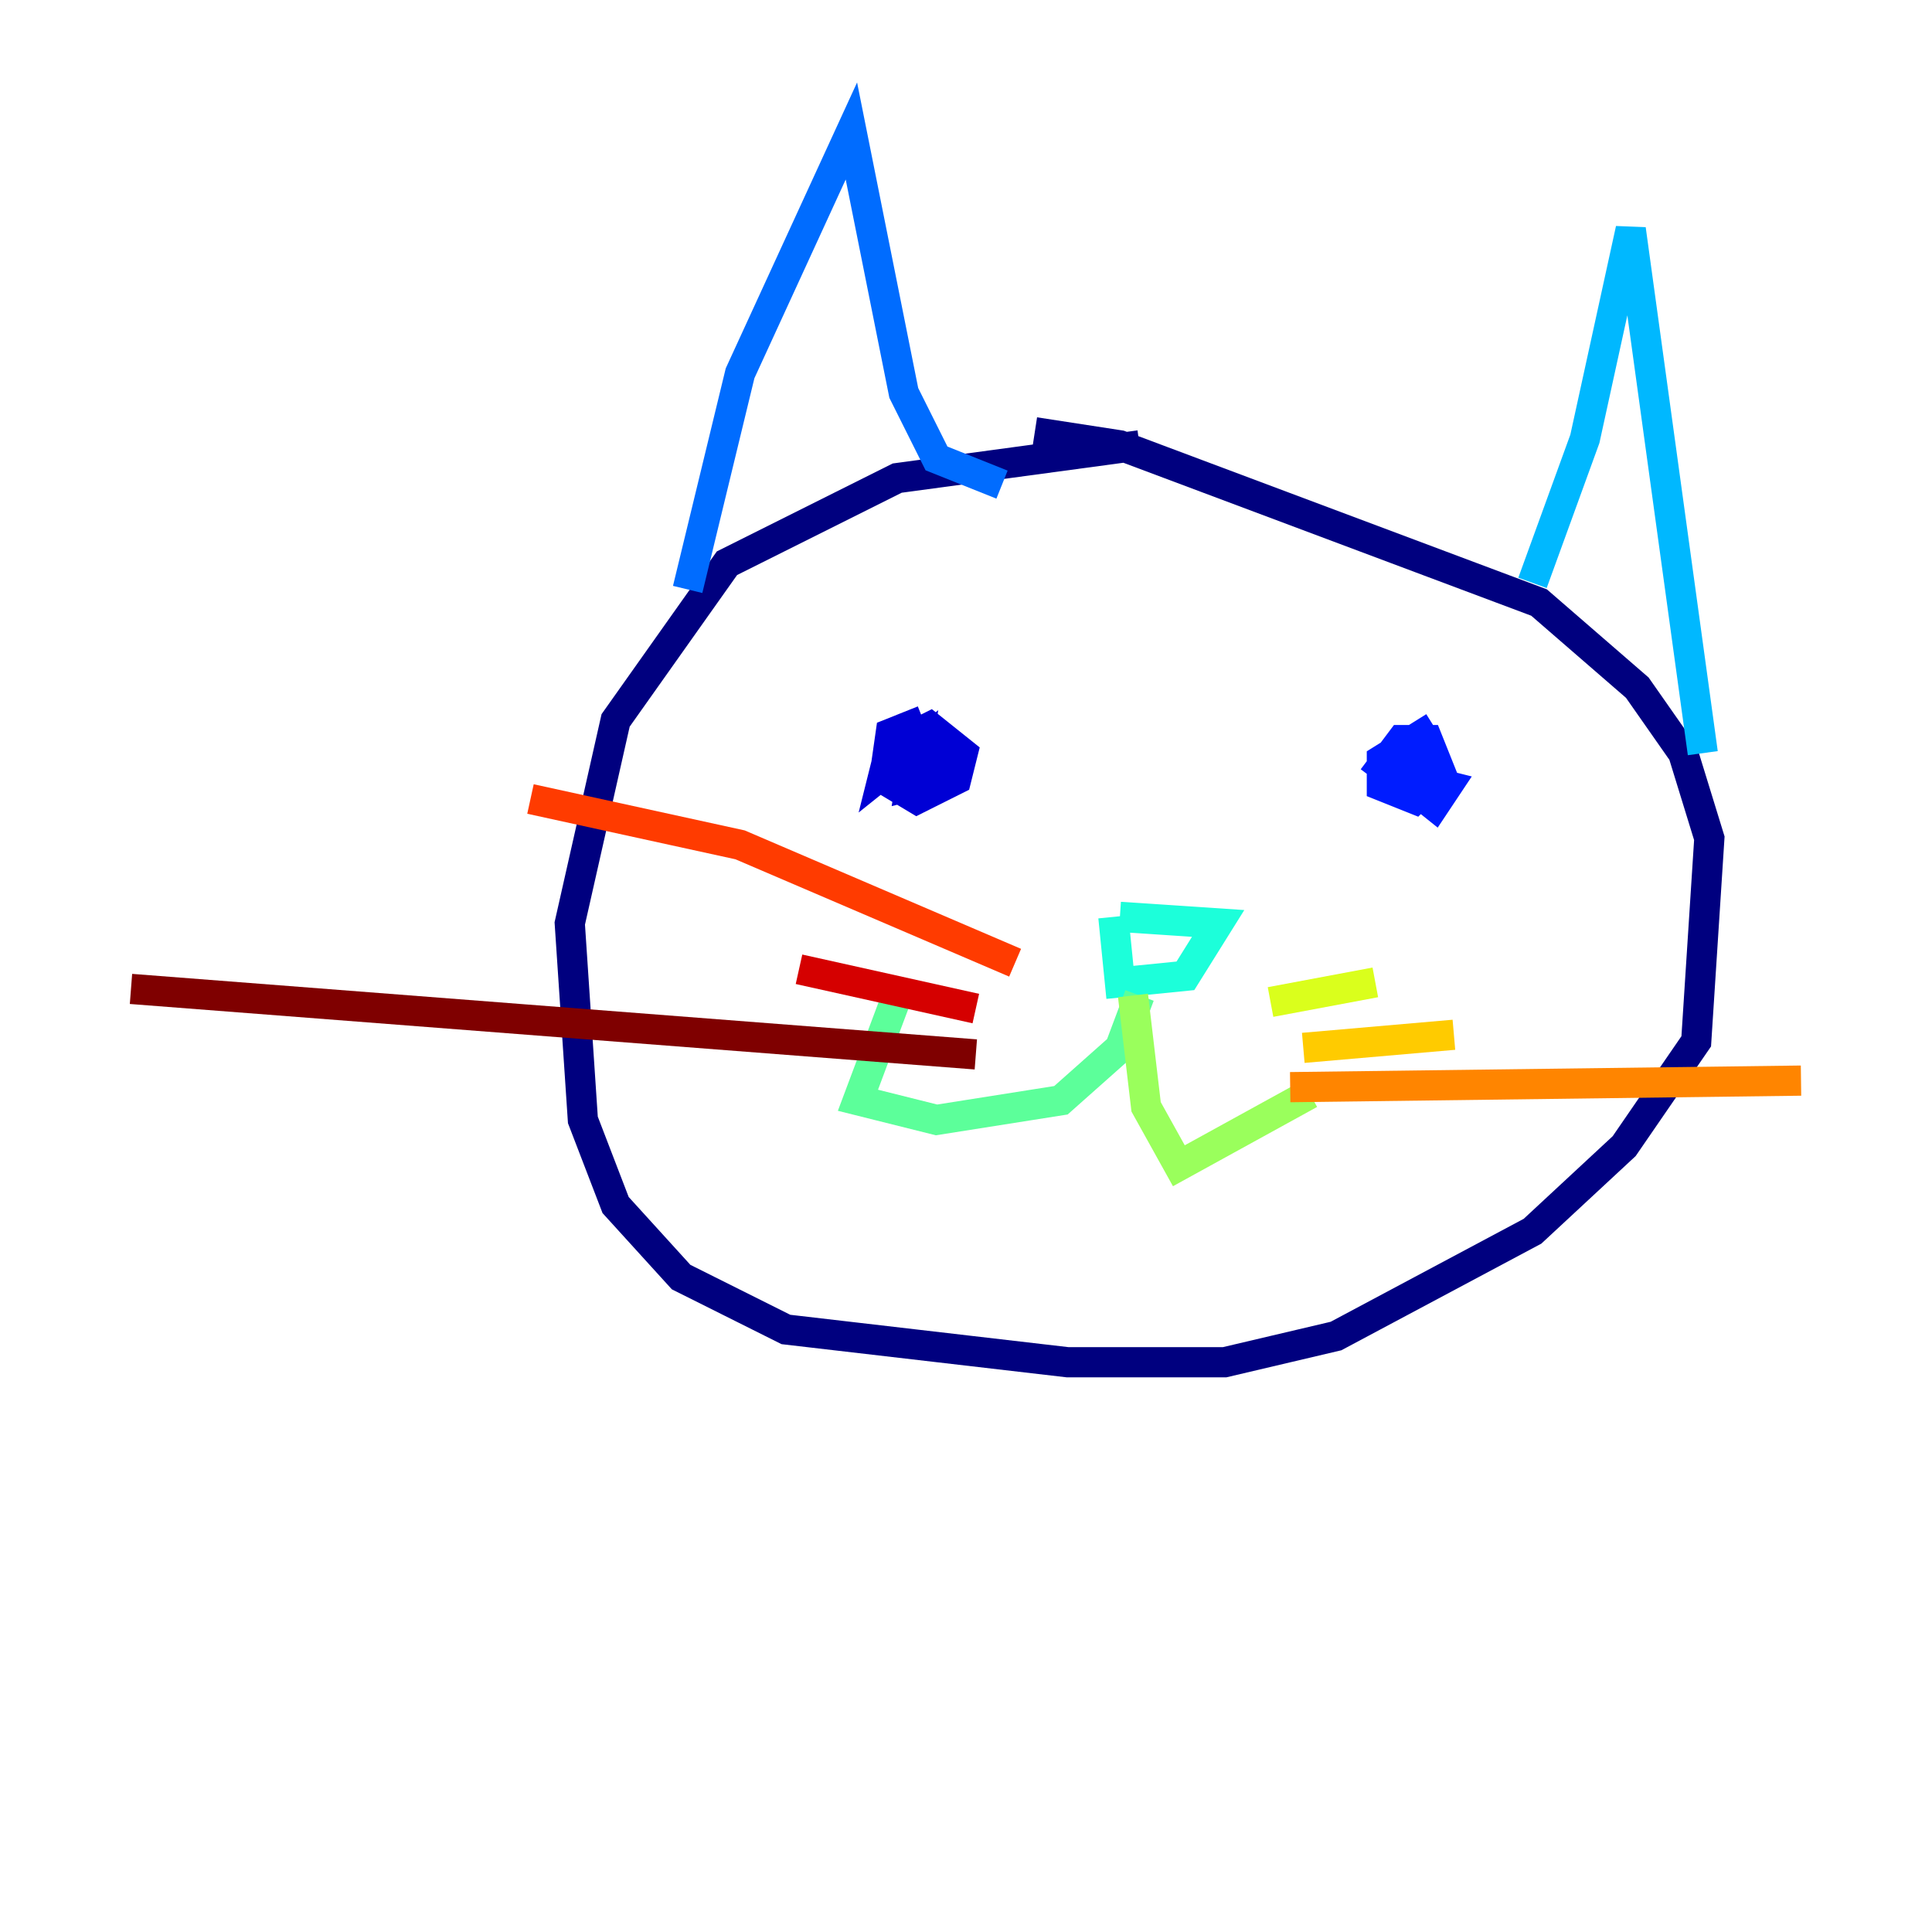 <?xml version="1.0" encoding="utf-8" ?>
<svg baseProfile="tiny" height="128" version="1.2" viewBox="0,0,128,128" width="128" xmlns="http://www.w3.org/2000/svg" xmlns:ev="http://www.w3.org/2001/xml-events" xmlns:xlink="http://www.w3.org/1999/xlink"><defs /><polyline fill="none" points="75.498,29.505 59.444,31.675 48.163,37.315 40.786,47.729 37.749,61.18 38.617,74.197 40.786,79.837 45.125,84.61 52.068,88.081 70.725,90.251 81.139,90.251 88.515,88.515 101.532,81.573 107.607,75.932 112.38,68.99 113.248,55.539 111.512,49.898 108.475,45.559 101.966,39.919 74.197,29.505 68.556,28.637" stroke="#00007f" stroke-width="2" /><polyline fill="none" points="61.18,47.729 59.01,48.597 58.576,51.634 60.746,52.936 63.349,51.634 63.783,49.898 61.614,48.163 59.01,49.464 58.576,51.2 60.746,49.464 60.312,52.068 62.047,51.634 62.481,49.898 60.312,49.464 60.746,48.163" stroke="#0000d5" stroke-width="2" /><polyline fill="none" points="95.024,48.163 91.552,50.332 91.552,52.068 93.722,52.936 95.458,51.2 94.59,49.031 92.854,49.031 91.552,50.766 93.288,52.068 94.59,49.898 92.854,51.634 95.024,53.37 95.891,52.068 94.156,51.634 94.156,50.766" stroke="#001cff" stroke-width="2" /><polyline fill="none" points="45.559,39.051 49.031,24.732 56.407,8.678 59.878,26.034 62.047,30.373 66.386,32.108" stroke="#006cff" stroke-width="2" /><polyline fill="none" points="101.532,38.617 105.003,29.071 108.041,15.186 112.814,49.898" stroke="#00b8ff" stroke-width="2" /><polyline fill="none" points="74.197,60.746 80.705,61.18 78.536,64.651 74.197,65.085 73.763,60.746" stroke="#1cffda" stroke-width="2" /><polyline fill="none" points="75.498,65.953 74.197,69.424 70.291,72.895 62.047,74.197 56.841,72.895 59.444,65.953" stroke="#5cff9a" stroke-width="2" /><polyline fill="none" points="75.064,65.953 75.932,73.329 78.102,77.234 86.78,72.461" stroke="#9aff5c" stroke-width="2" /><polyline fill="none" points="84.176,66.386 91.119,65.085" stroke="#daff1c" stroke-width="2" /><polyline fill="none" points="86.346,69.424 96.325,68.556" stroke="#ffcb00" stroke-width="2" /><polyline fill="none" points="85.478,72.027 119.322,71.593" stroke="#ff8500" stroke-width="2" /><polyline fill="none" points="67.254,63.783 49.031,55.973 35.146,52.936" stroke="#ff3b00" stroke-width="2" /><polyline fill="none" points="64.651,66.82 52.936,64.217" stroke="#d50000" stroke-width="2" /><polyline fill="none" points="64.651,69.858 8.678,65.519" stroke="#7f0000" stroke-width="2" /></svg>